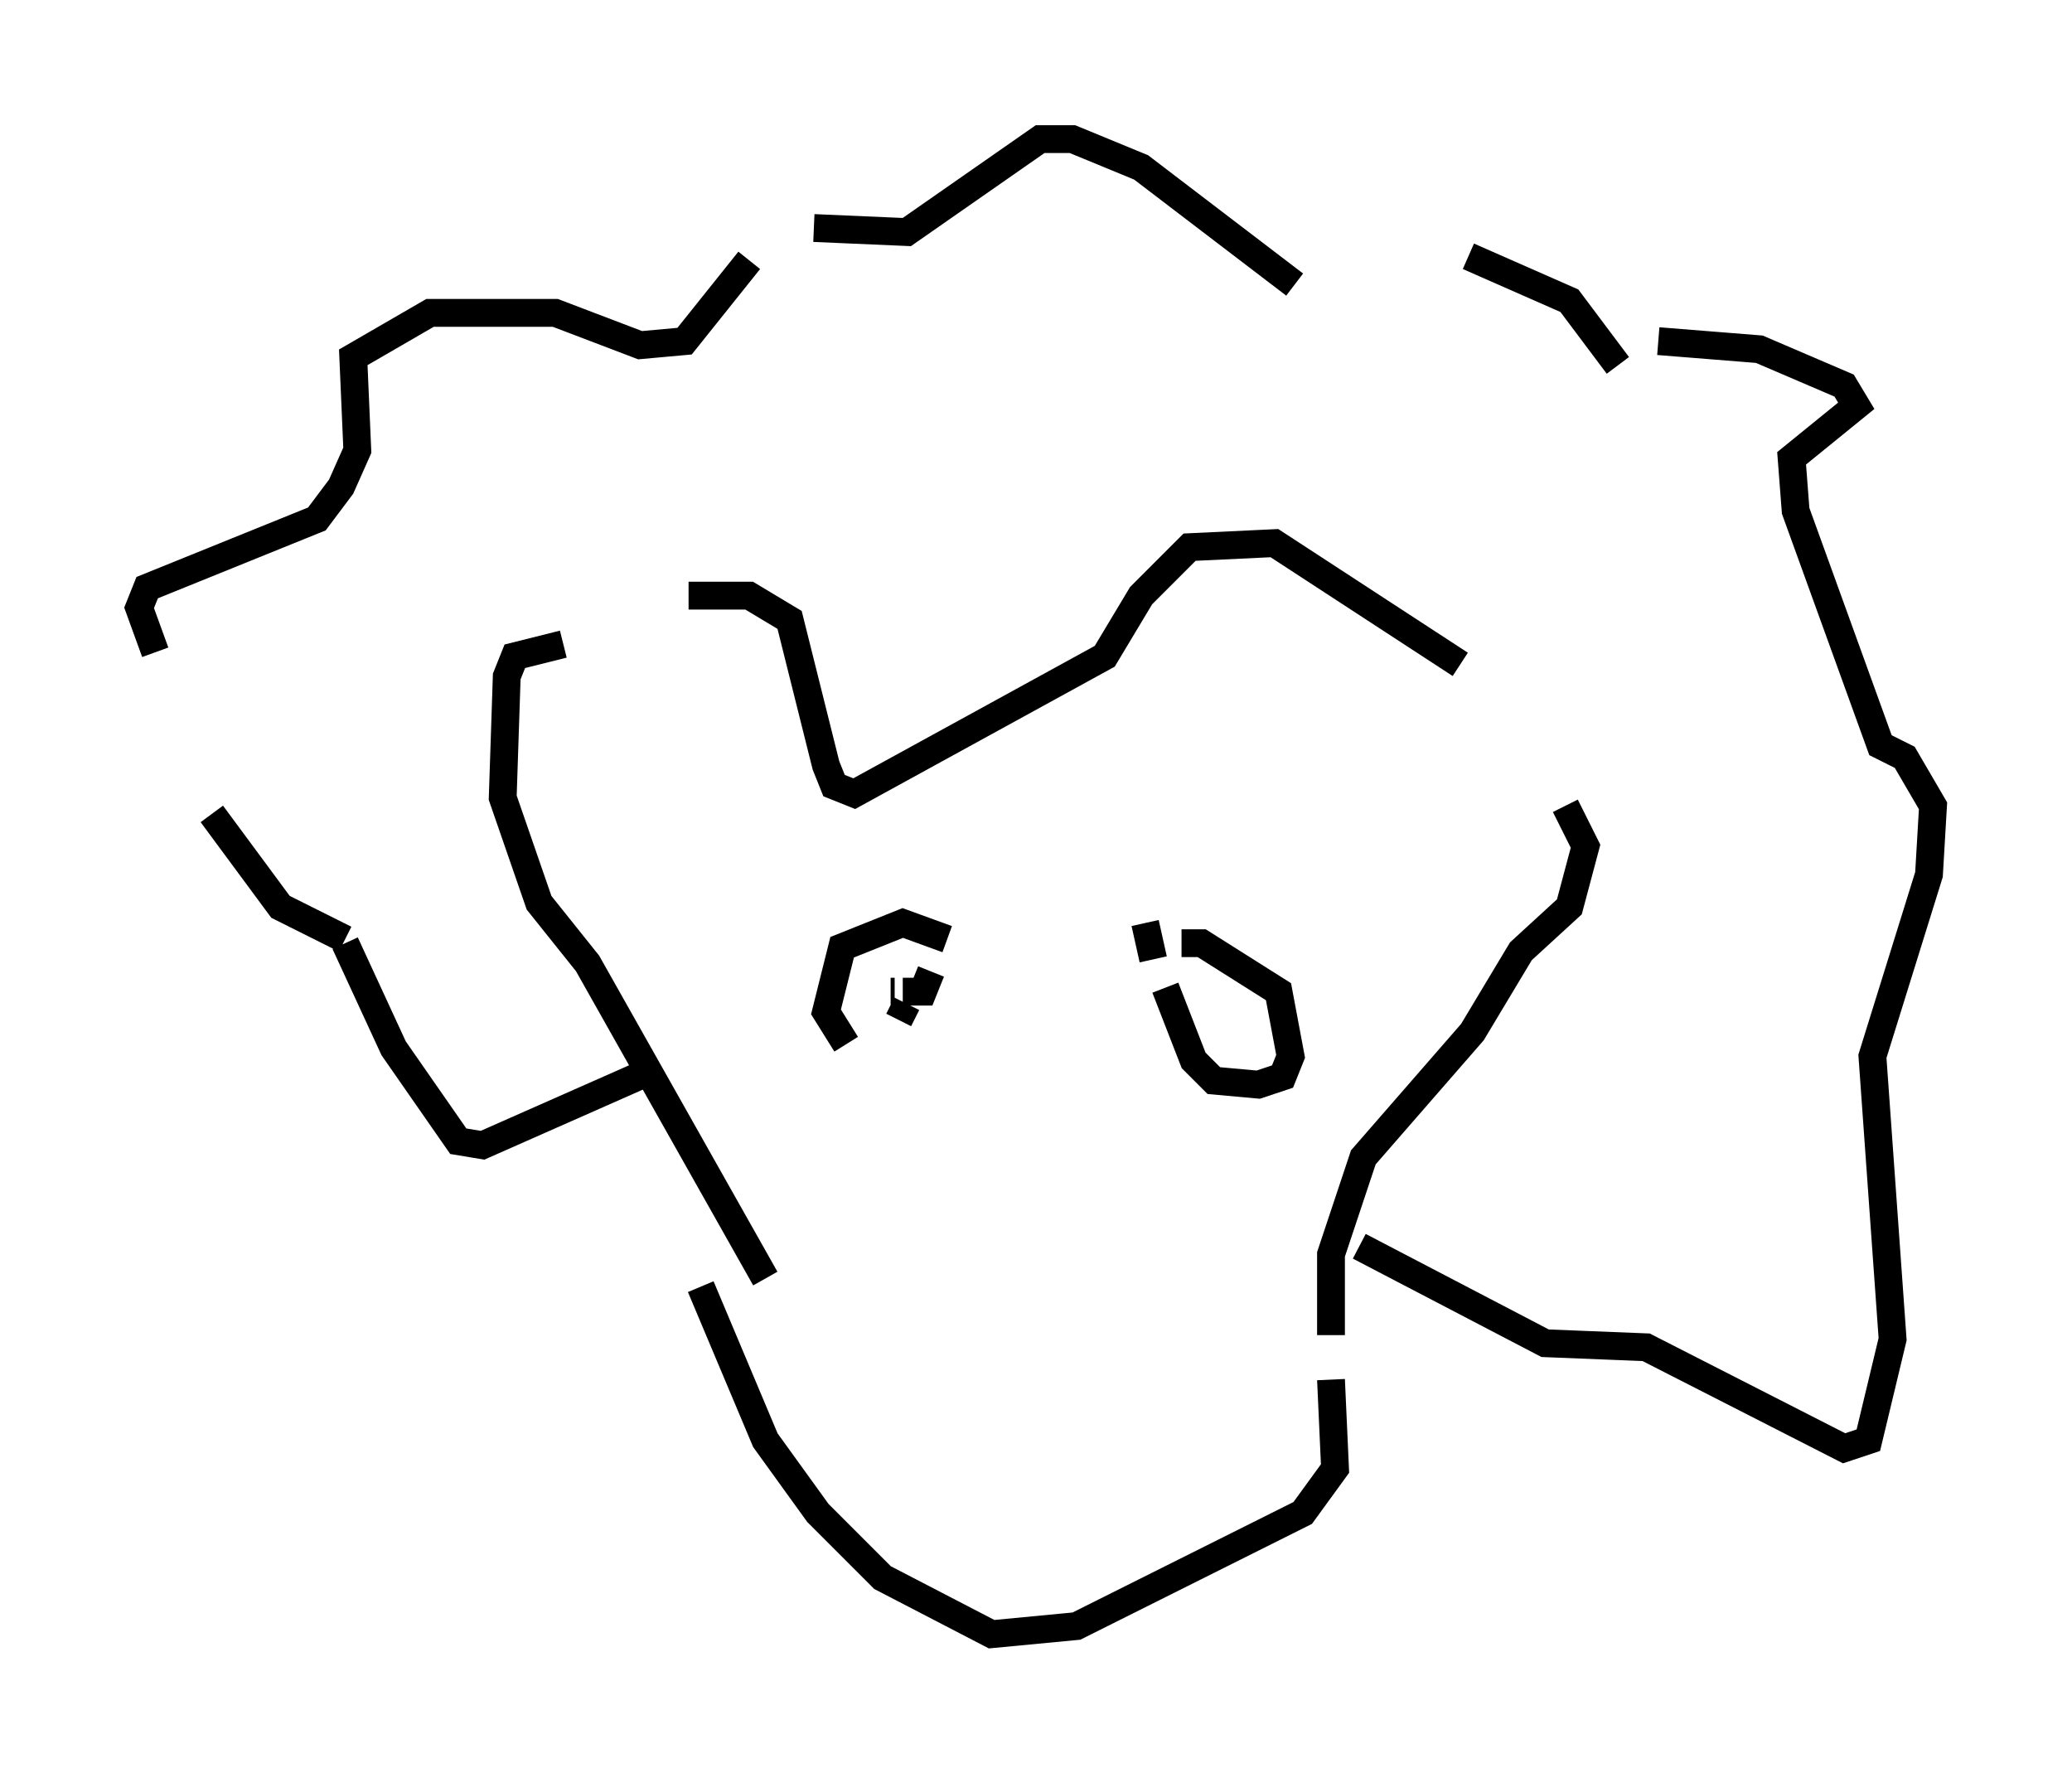<?xml version="1.0" encoding="utf-8" ?>
<svg baseProfile="full" height="63.743" version="1.1" width="74.491" xmlns="http://www.w3.org/2000/svg" xmlns:ev="http://www.w3.org/2001/xml-events" xmlns:xlink="http://www.w3.org/1999/xlink"><defs /><rect fill="white" height="63.743" width="74.491" x="0" y="0" /><path d="M27.95, 48.866 m-0.436, -2.905 l-6.391, -11.33 -1.743, -2.179 l-1.307, -3.777 0.145, -4.358 l0.291, -0.726 1.743, -0.436 m4.503, -1.743 l2.179, 0.0 1.453, 0.872 l1.307, 5.229 0.291, 0.726 l0.726, 0.291 9.006, -4.939 l1.307, -2.179 1.743, -1.743 l3.05, -0.145 6.682, 4.358 m3.777, 5.084 l0.726, 1.453 -0.581, 2.179 l-1.743, 1.598 -1.743, 2.905 l-3.922, 4.503 -1.162, 3.486 l0.0, 2.905 m0.0, 1.598 l0.145, 3.196 -1.162, 1.598 l-8.134, 4.067 -3.05, 0.291 l-3.922, -2.034 -2.324, -2.324 l-1.888, -2.615 -2.324, -5.52 m7.117, -9.587 l0.291, -0.581 m-0.581, -0.436 l0.145, 0.0 m0.291, 0.0 l0.726, 0.0 0.291, -0.726 m0.581, -1.162 l-1.598, -0.581 -2.179, 0.872 l-0.581, 2.324 0.726, 1.162 m12.056, -3.631 l0.726, 0.0 2.76, 1.743 l0.436, 2.324 -0.291, 0.726 l-0.872, 0.291 -1.598, -0.145 l-0.726, -0.726 -1.017, -2.615 m-0.436, -1.017 l-0.291, -1.307 m-17.575, 5.229 l-6.246, 2.76 -0.872, -0.145 l-2.324, -3.341 -1.743, -3.777 m0.0, -0.145 l-2.324, -1.162 -2.469, -3.341 m-2.034, -5.81 l-0.581, -1.598 0.291, -0.726 l6.101, -2.469 0.872, -1.162 l0.581, -1.307 -0.145, -3.341 l2.76, -1.598 4.503, 0.0 l3.05, 1.162 1.598, -0.145 l2.324, -2.905 m2.324, -1.162 l3.341, 0.145 4.793, -3.341 l1.162, 0.0 2.469, 1.017 l5.52, 4.212 m6.246, -1.017 l3.631, 1.598 1.743, 2.324 m1.453, -0.872 l3.631, 0.291 3.05, 1.307 l0.436, 0.726 -2.324, 1.888 l0.145, 1.888 3.05, 8.425 l0.872, 0.436 1.017, 1.743 l-0.145, 2.469 -2.034, 6.536 l0.726, 10.168 -0.872, 3.631 l-0.872, 0.291 -7.117, -3.631 l-3.631, -0.145 -6.682, -3.486 " fill="none" stroke="black" stroke-width="1" /></svg>